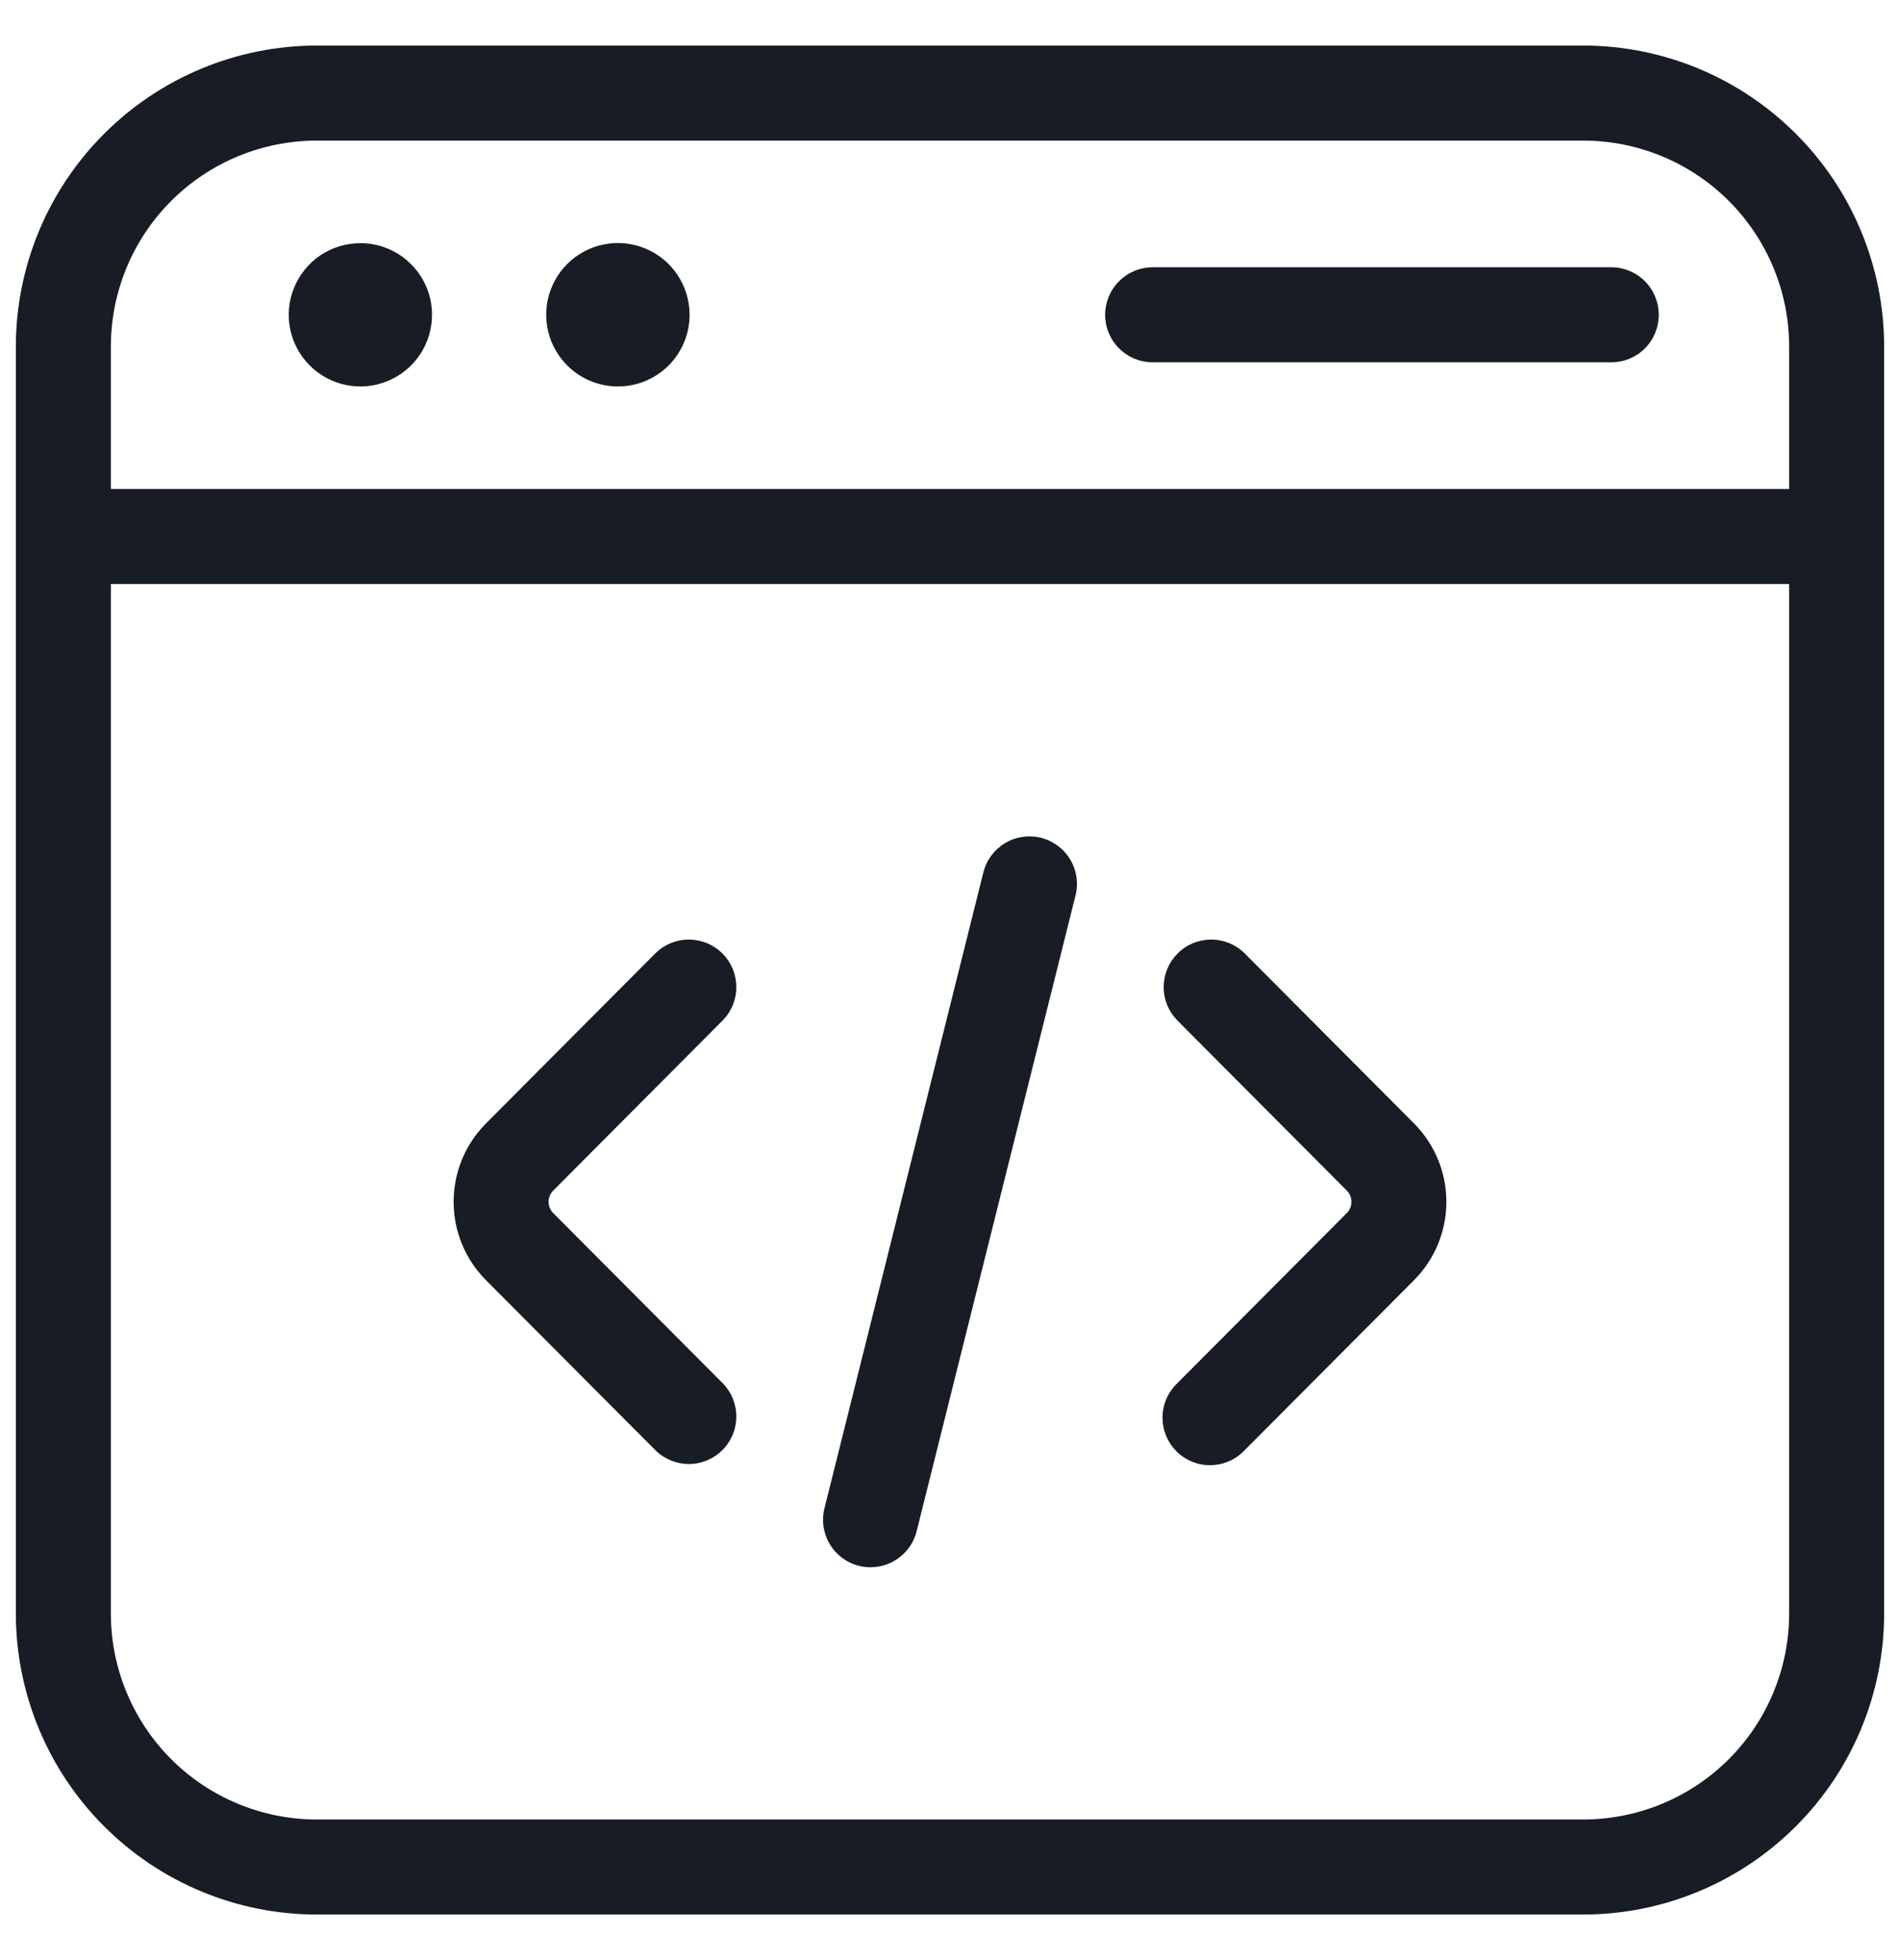 <svg width="32" height="33" viewBox="0 0 32 33" fill="none" xmlns="http://www.w3.org/2000/svg">
<g clip-path="url(#clip0_379_1099)">
<path d="M5.333 32.233H26.667C28.01 32.232 29.298 31.697 30.247 30.747C31.197 29.798 31.732 28.51 31.733 27.167V5.833C31.732 4.49 31.197 3.202 30.247 2.253C29.298 1.303 28.01 0.768 26.667 0.767H5.333C3.99 0.768 2.702 1.303 1.753 2.253C0.803 3.202 0.268 4.49 0.267 5.833V27.167C0.268 28.51 0.803 29.798 1.753 30.747C2.702 31.697 3.99 32.232 5.333 32.233ZM1.867 5.833C1.868 4.914 2.233 4.033 2.883 3.383C3.533 2.733 4.414 2.368 5.333 2.367H26.667C27.586 2.368 28.467 2.733 29.117 3.383C29.767 4.033 30.132 4.914 30.133 5.833V8.233H1.867V5.833ZM1.867 9.833H30.133V27.167C30.132 28.086 29.767 28.967 29.117 29.617C28.467 30.267 27.586 30.632 26.667 30.633H5.333C4.414 30.632 3.533 30.267 2.883 29.617C2.233 28.967 1.868 28.086 1.867 27.167V9.833Z" fill="#181C24"/>
<path d="M6.068 4.094C5.83 4.094 5.597 4.165 5.398 4.297C5.2 4.43 5.046 4.619 4.955 4.839C4.863 5.06 4.84 5.302 4.886 5.536C4.933 5.77 5.048 5.985 5.217 6.153C5.386 6.322 5.6 6.437 5.834 6.483C6.068 6.53 6.311 6.506 6.531 6.414C6.752 6.323 6.94 6.169 7.073 5.97C7.205 5.772 7.276 5.539 7.276 5.3C7.276 5.142 7.245 4.985 7.184 4.838C7.123 4.692 7.034 4.559 6.922 4.447C6.81 4.335 6.677 4.246 6.53 4.185C6.384 4.125 6.227 4.093 6.068 4.094Z" fill="#181C24"/>
<path d="M11.614 5.3C11.614 5.061 11.543 4.828 11.411 4.629C11.278 4.43 11.09 4.275 10.869 4.184C10.648 4.092 10.405 4.068 10.171 4.115C9.937 4.161 9.722 4.276 9.553 4.445C9.384 4.614 9.269 4.829 9.222 5.064C9.176 5.298 9.2 5.541 9.291 5.762C9.383 5.982 9.538 6.171 9.736 6.303C9.935 6.436 10.169 6.507 10.408 6.506C10.566 6.506 10.723 6.475 10.869 6.415C11.015 6.354 11.149 6.265 11.261 6.153C11.373 6.041 11.461 5.908 11.522 5.762C11.583 5.615 11.614 5.458 11.614 5.3Z" fill="#181C24"/>
<path d="M19.413 6.1H27.137C27.349 6.1 27.553 6.016 27.703 5.866C27.853 5.716 27.937 5.512 27.937 5.3C27.937 5.088 27.853 4.884 27.703 4.734C27.553 4.584 27.349 4.5 27.137 4.5H19.413C19.201 4.5 18.998 4.584 18.848 4.734C18.698 4.884 18.613 5.088 18.613 5.3C18.613 5.512 18.698 5.716 18.848 5.866C18.998 6.016 19.201 6.1 19.413 6.1Z" fill="#181C24"/>
<path d="M11.044 24.422C11.195 24.568 11.397 24.649 11.606 24.648C11.816 24.647 12.017 24.563 12.166 24.415C12.315 24.267 12.399 24.067 12.401 23.857C12.404 23.647 12.323 23.445 12.178 23.294L9.316 20.422C9.267 20.372 9.239 20.304 9.239 20.234C9.239 20.163 9.267 20.096 9.316 20.046L12.178 17.173C12.323 17.022 12.404 16.82 12.401 16.61C12.399 16.4 12.315 16.2 12.166 16.052C12.017 15.903 11.816 15.82 11.606 15.819C11.397 15.817 11.195 15.898 11.044 16.044L8.183 18.916C7.835 19.266 7.64 19.74 7.64 20.233C7.64 20.727 7.835 21.201 8.183 21.551L11.044 24.422Z" fill="#181C24"/>
<path d="M19.822 23.294C19.746 23.368 19.685 23.456 19.643 23.554C19.602 23.651 19.58 23.756 19.579 23.863C19.579 23.969 19.599 24.074 19.64 24.172C19.68 24.27 19.74 24.36 19.815 24.435C19.89 24.51 19.98 24.569 20.078 24.609C20.176 24.649 20.282 24.669 20.388 24.668C20.494 24.666 20.599 24.644 20.697 24.602C20.794 24.56 20.882 24.499 20.956 24.422L23.817 21.551C24.165 21.201 24.36 20.727 24.36 20.233C24.36 19.74 24.165 19.266 23.817 18.916L20.956 16.044C20.805 15.898 20.603 15.817 20.394 15.819C20.184 15.82 19.983 15.903 19.834 16.052C19.686 16.2 19.601 16.4 19.599 16.61C19.596 16.82 19.677 17.022 19.822 17.173L22.684 20.046C22.733 20.096 22.761 20.163 22.761 20.234C22.761 20.304 22.733 20.372 22.684 20.422L19.822 23.294Z" fill="#181C24"/>
<path d="M14.467 26.362C14.531 26.378 14.597 26.386 14.662 26.386C14.841 26.386 15.014 26.326 15.154 26.216C15.295 26.107 15.395 25.953 15.438 25.78L18.114 15.076C18.166 14.87 18.133 14.652 18.024 14.47C17.915 14.288 17.738 14.157 17.533 14.105C17.327 14.054 17.109 14.086 16.927 14.195C16.745 14.304 16.614 14.481 16.562 14.687L13.886 25.392C13.86 25.494 13.855 25.6 13.87 25.703C13.886 25.808 13.921 25.907 13.975 25.997C14.029 26.088 14.101 26.166 14.185 26.229C14.269 26.291 14.365 26.337 14.467 26.362Z" fill="#181C24"/>
</g>
<defs>
<clipPath id="clip0_379_1099">
<rect width="32" height="32" fill="white" transform="translate(0 0.5)"/>
</clipPath>
</defs>
</svg>
